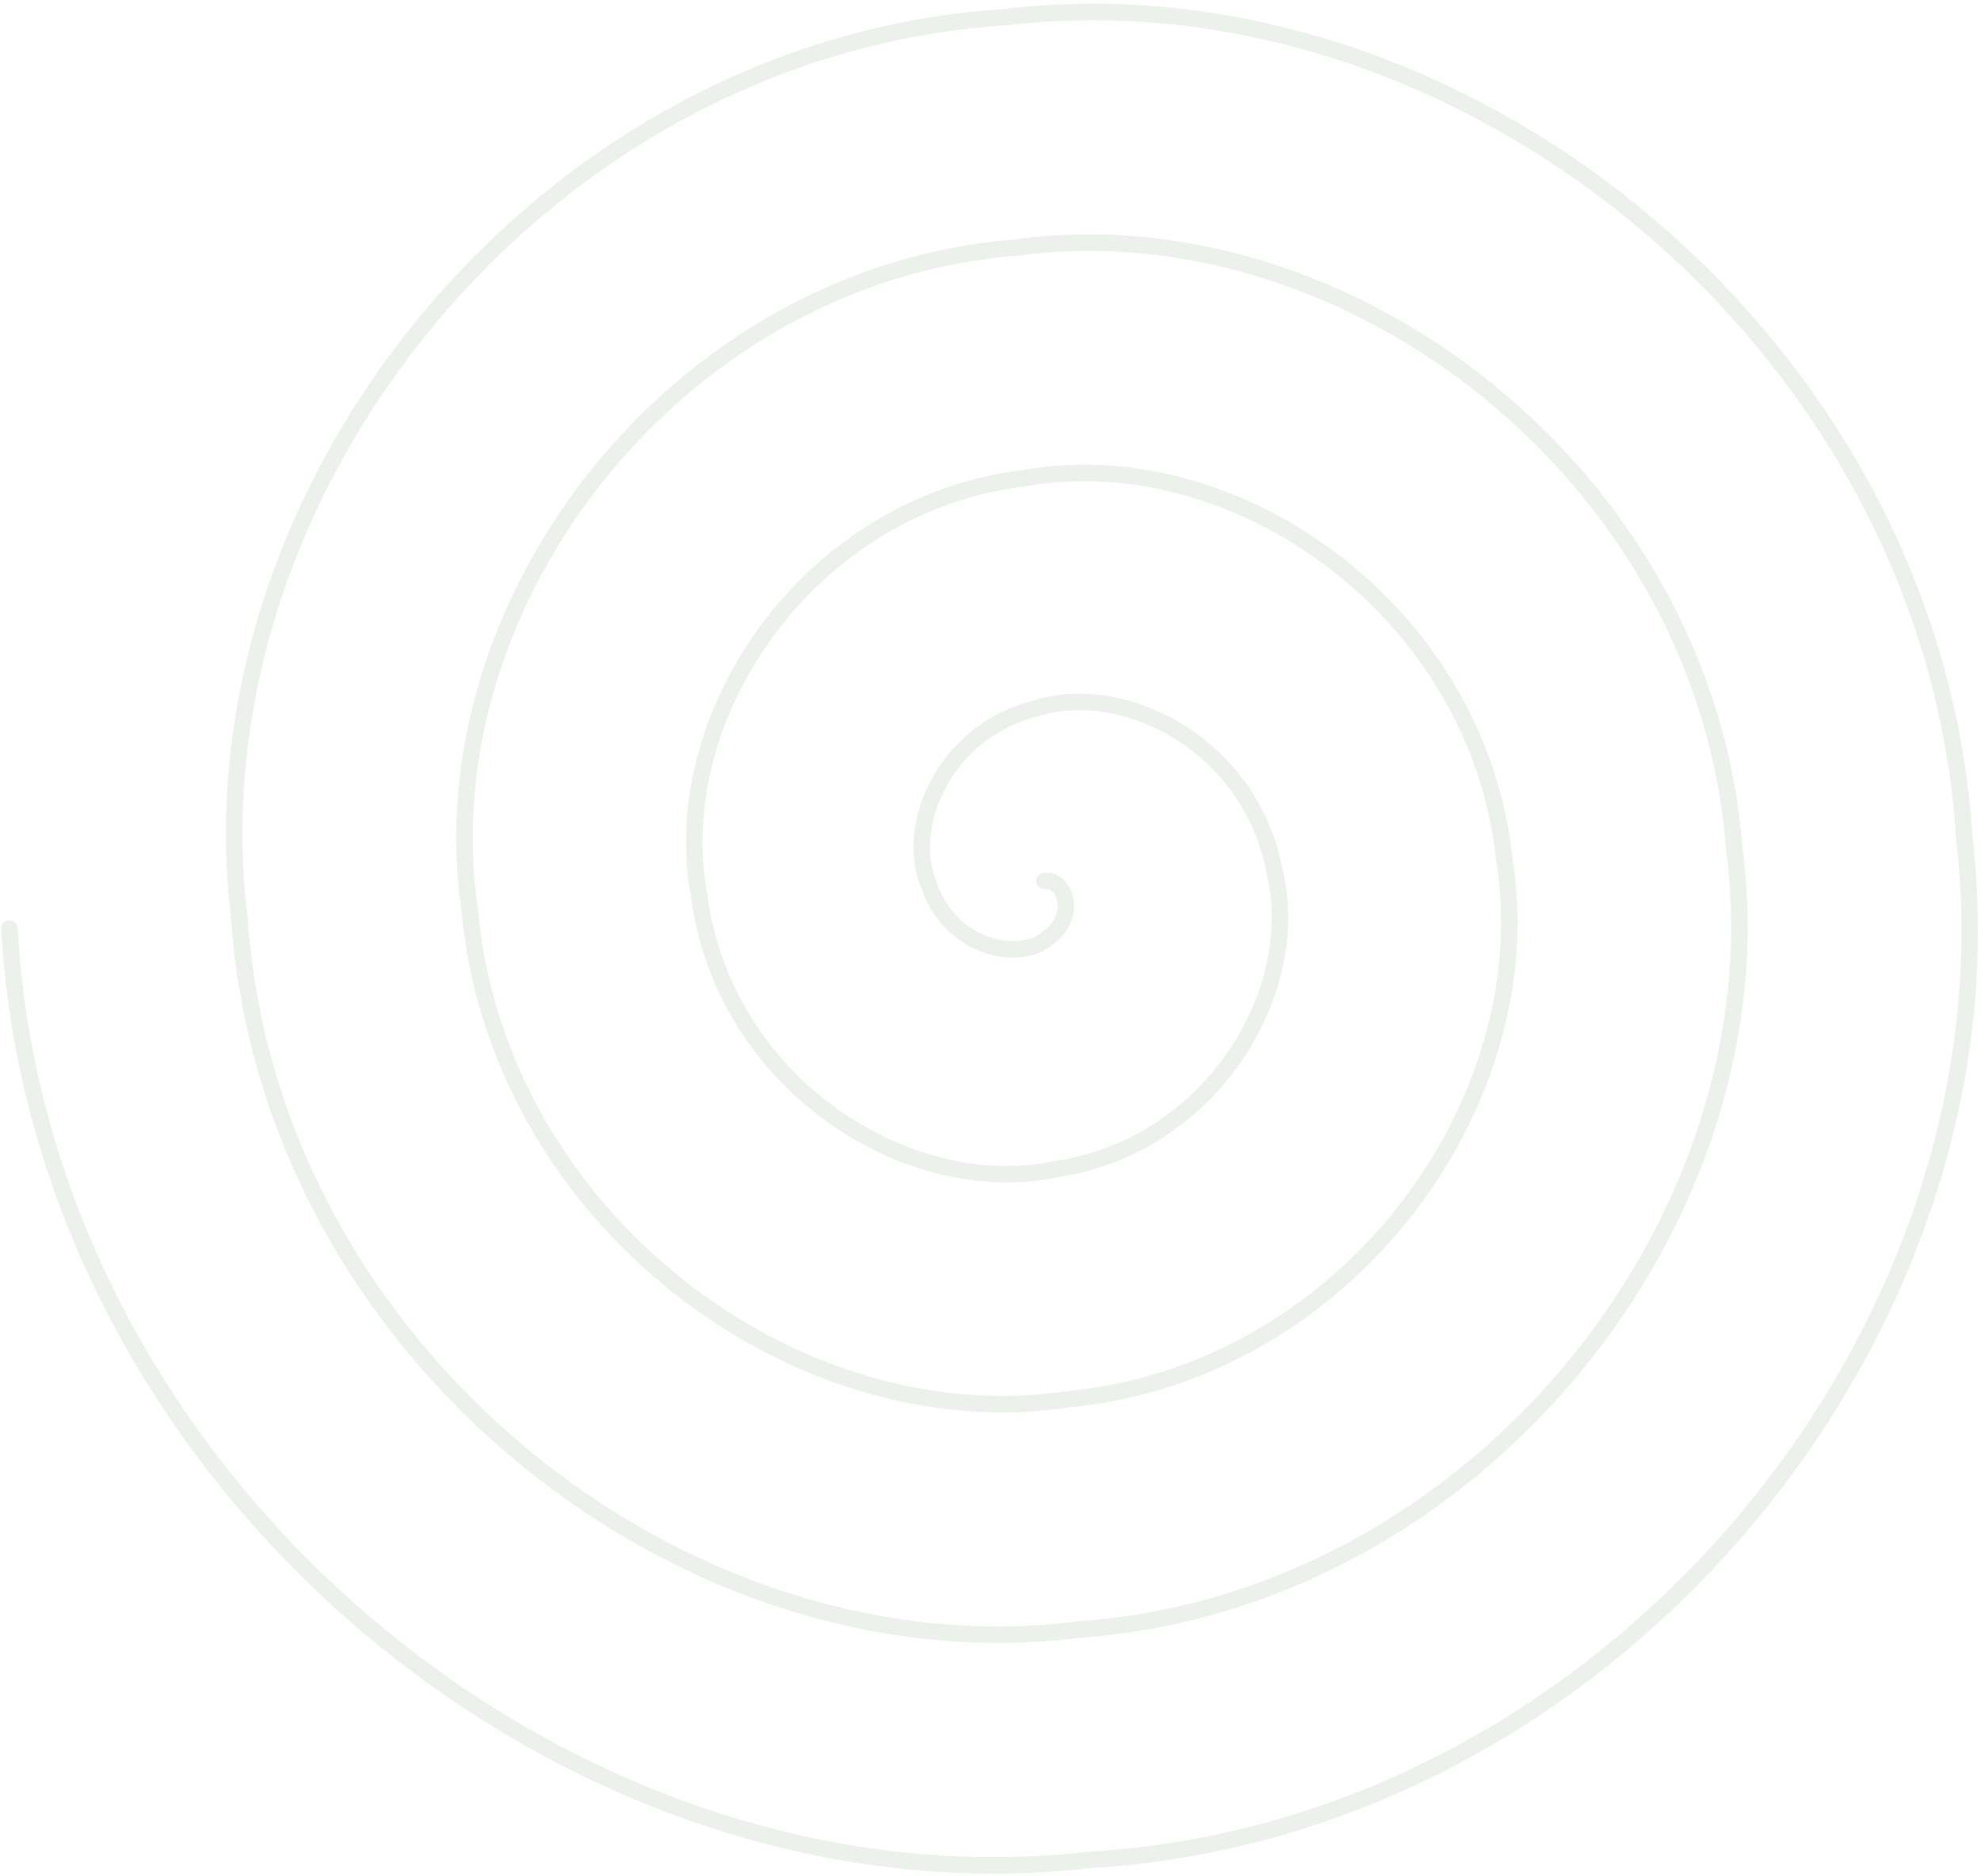 <svg width="360" height="341" viewBox="0 0 360 341" fill="none" xmlns="http://www.w3.org/2000/svg">
<path d="M189.79 160.136C193.603 159.62 196.027 166.641 190.271 170.603C185.22 174.831 172.931 172.458 168.893 161.097C164.24 150.435 171.424 132.896 188.346 128.736C204.569 123.681 227.318 135.648 231.587 158.214C237.037 180.02 220.318 208.119 192.196 212.469C164.836 218.361 131.559 196.756 127.095 163.018C120.812 130.022 147.128 91.445 186.422 86.869C224.927 80.17 268.724 111.335 273.383 156.293C280.499 200.471 244.582 249.559 194.12 254.336C144.444 261.854 90.182 221.108 85.299 164.94C77.384 109.622 122.835 49.967 184.497 45.002C245.312 36.652 310.102 87.016 315.179 154.372C323.928 220.878 268.879 291.016 196.045 296.203C124.085 305.351 48.783 245.433 43.503 166.861C33.922 89.191 98.572 8.515 182.572 3.135C265.703 -6.853 351.473 62.692 356.976 152.45C367.362 241.277 293.17 332.494 197.97 338.069C103.7 348.863 7.405 269.746 1.706 168.782" stroke="#89A280" stroke-opacity="0.15" stroke-width="3" stroke-linecap="round"/>
</svg>
